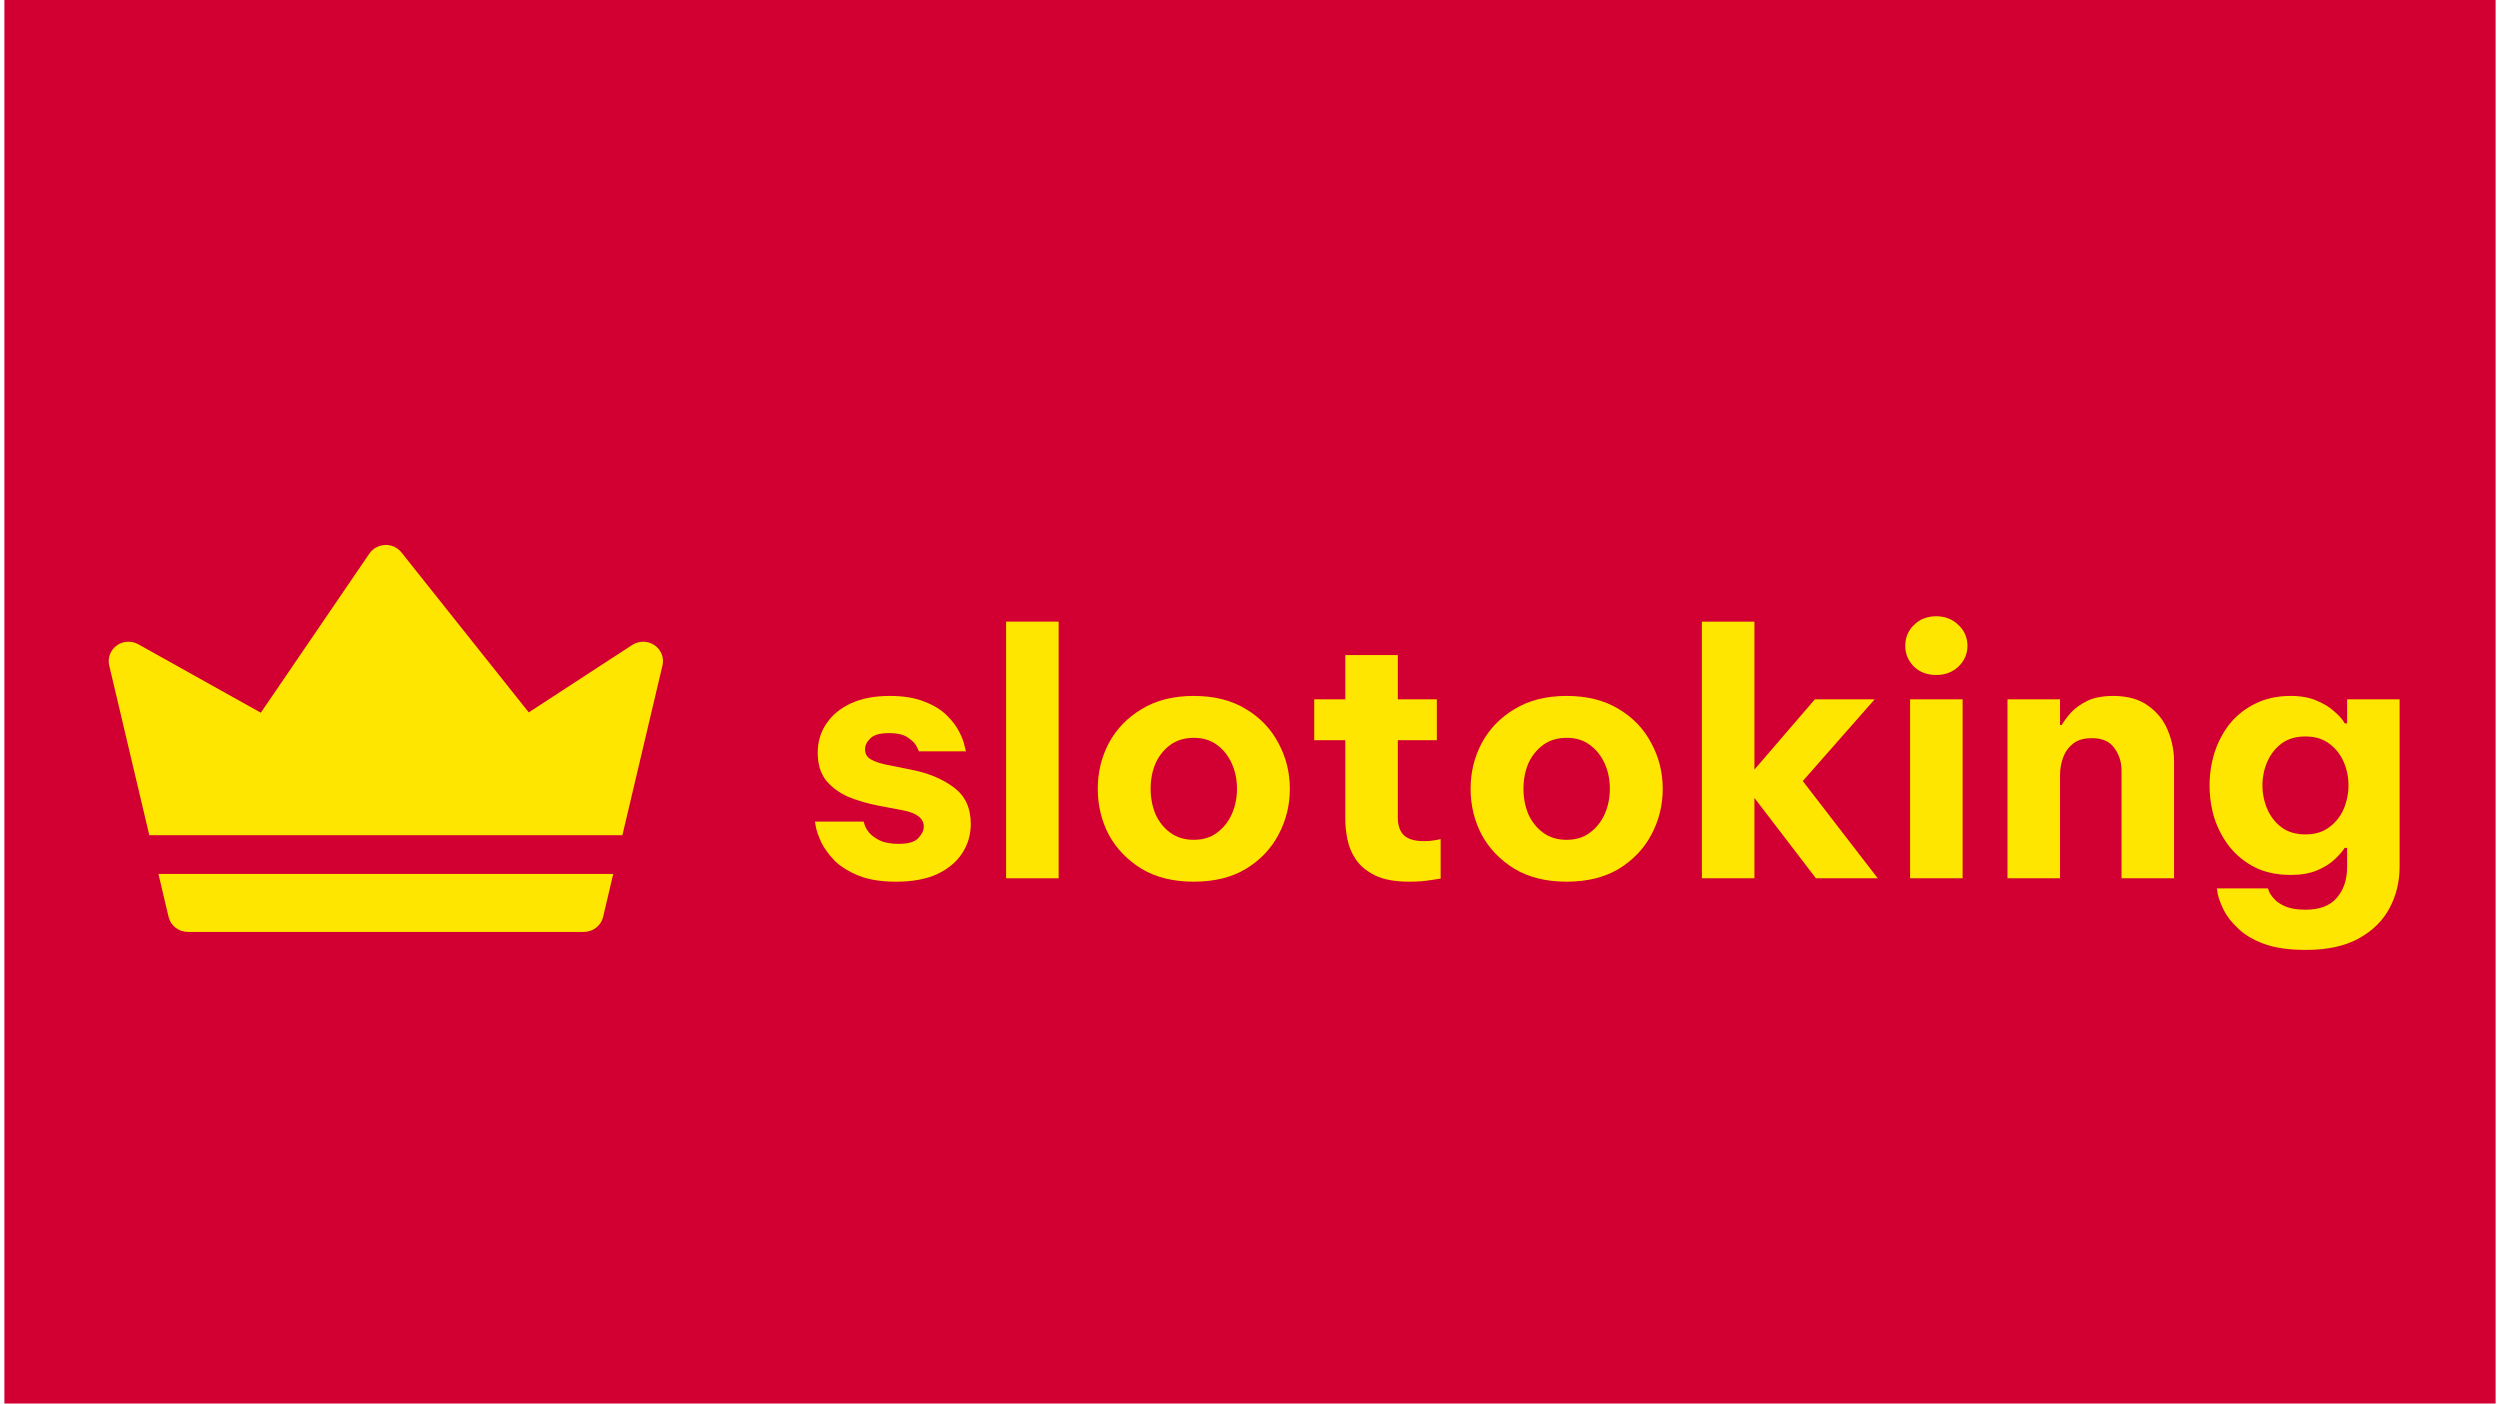 <?xml version="1.0" encoding="UTF-8"?>
<svg xmlns="http://www.w3.org/2000/svg" xmlns:xlink="http://www.w3.org/1999/xlink" width="285px" height="160px" viewBox="0 0 284 160" version="1.1">
<g id="surface1">
<rect x="0" y="0" width="284" height="160" style="fill:rgb(82.353%,0%,19.608%);fill-opacity:1;stroke:none;"/>
<path style=" stroke:none;fill-rule:nonzero;fill:rgb(100%,90.196%,0%);fill-opacity:1;" d="M 101.66 100.512 C 99.926 100.512 98.496 100.281 97.367 99.816 C 96.238 99.355 95.332 98.793 94.648 98.125 C 93.992 97.43 93.492 96.75 93.152 96.086 C 92.836 95.391 92.625 94.812 92.523 94.352 C 92.441 93.891 92.402 93.66 92.402 93.66 L 97.957 93.66 C 97.957 93.66 97.996 93.785 98.074 94.043 C 98.156 94.301 98.324 94.594 98.586 94.93 C 98.875 95.262 99.285 95.559 99.809 95.816 C 100.336 96.07 101.043 96.199 101.938 96.199 C 103.039 96.199 103.789 95.98 104.18 95.547 C 104.602 95.109 104.812 94.672 104.812 94.234 C 104.812 93.312 104.035 92.695 102.488 92.387 L 99.652 91.848 C 98.445 91.617 97.301 91.285 96.223 90.848 C 95.176 90.387 94.32 89.758 93.664 88.961 C 93.035 88.141 92.719 87.09 92.719 85.805 C 92.719 84.574 93.047 83.469 93.703 82.496 C 94.359 81.52 95.293 80.75 96.5 80.184 C 97.734 79.621 99.203 79.336 100.91 79.336 C 102.512 79.336 103.84 79.555 104.891 79.992 C 105.969 80.402 106.82 80.93 107.449 81.57 C 108.082 82.188 108.555 82.816 108.867 83.457 C 109.184 84.074 109.379 84.598 109.461 85.035 C 109.566 85.445 109.617 85.652 109.617 85.652 L 104.262 85.652 C 104.262 85.652 104.18 85.484 104.023 85.152 C 103.867 84.793 103.539 84.445 103.039 84.113 C 102.566 83.754 101.832 83.574 100.832 83.574 C 99.809 83.574 99.102 83.777 98.707 84.188 C 98.312 84.574 98.113 84.984 98.113 85.422 C 98.113 85.934 98.34 86.32 98.785 86.574 C 99.258 86.832 99.863 87.039 100.598 87.191 L 103.316 87.73 C 105.309 88.113 106.953 88.797 108.238 89.77 C 109.523 90.719 110.168 92.105 110.168 93.93 C 110.168 95.16 109.84 96.277 109.184 97.277 C 108.527 98.277 107.57 99.074 106.309 99.664 C 105.047 100.23 103.5 100.512 101.66 100.512 Z M 101.66 100.512 "/>
<path style=" stroke:none;fill-rule:nonzero;fill:rgb(100%,90.196%,0%);fill-opacity:1;" d="M 114.195 100.125 L 114.195 70.867 L 120.184 70.867 L 120.184 100.125 Z M 114.195 100.125 "/>
<path style=" stroke:none;fill-rule:nonzero;fill:rgb(100%,90.196%,0%);fill-opacity:1;" d="M 135.594 100.512 C 133.258 100.512 131.273 100.023 129.645 99.047 C 128.02 98.047 126.77 96.75 125.902 95.16 C 125.062 93.543 124.645 91.797 124.645 89.926 C 124.645 88.051 125.062 86.32 125.902 84.727 C 126.77 83.109 128.02 81.812 129.645 80.84 C 131.273 79.84 133.258 79.336 135.594 79.336 C 137.93 79.336 139.914 79.84 141.543 80.84 C 143.168 81.812 144.402 83.109 145.246 84.727 C 146.109 86.32 146.543 88.051 146.543 89.926 C 146.543 91.797 146.109 93.543 145.246 95.16 C 144.402 96.75 143.168 98.047 141.543 99.047 C 139.914 100.023 137.93 100.512 135.594 100.512 Z M 135.594 95.738 C 136.645 95.738 137.523 95.469 138.234 94.93 C 138.969 94.391 139.531 93.684 139.926 92.812 C 140.32 91.914 140.516 90.949 140.516 89.926 C 140.516 88.871 140.32 87.91 139.926 87.039 C 139.531 86.164 138.969 85.457 138.234 84.918 C 137.523 84.383 136.645 84.113 135.594 84.113 C 134.543 84.113 133.652 84.383 132.914 84.918 C 132.18 85.457 131.617 86.164 131.223 87.039 C 130.855 87.91 130.672 88.871 130.672 89.926 C 130.672 90.949 130.855 91.914 131.223 92.812 C 131.617 93.684 132.18 94.391 132.914 94.93 C 133.652 95.469 134.543 95.738 135.594 95.738 Z M 135.594 95.738 "/>
<path style=" stroke:none;fill-rule:nonzero;fill:rgb(100%,90.196%,0%);fill-opacity:1;" d="M 160.191 100.512 C 158.562 100.512 157.262 100.281 156.289 99.816 C 155.32 99.332 154.582 98.727 154.086 98.008 C 153.586 97.266 153.258 96.48 153.102 95.66 C 152.941 94.84 152.863 94.082 152.863 93.391 L 152.863 84.383 L 149.32 84.383 L 149.32 79.723 L 152.863 79.723 L 152.863 74.68 L 158.852 74.68 L 158.852 79.723 L 163.301 79.723 L 163.301 84.383 L 158.852 84.383 L 158.852 93.234 C 158.852 94.082 159.074 94.738 159.52 95.199 C 159.992 95.66 160.77 95.891 161.844 95.891 C 162.316 95.891 162.75 95.852 163.145 95.777 C 163.539 95.699 163.734 95.66 163.734 95.66 L 163.734 100.164 C 163.734 100.164 163.379 100.215 162.672 100.32 C 161.965 100.445 161.137 100.512 160.191 100.512 Z M 160.191 100.512 "/>
<path style=" stroke:none;fill-rule:nonzero;fill:rgb(100%,90.196%,0%);fill-opacity:1;" d="M 178.098 100.512 C 175.762 100.512 173.781 100.023 172.152 99.047 C 170.523 98.047 169.277 96.75 168.41 95.16 C 167.57 93.543 167.148 91.797 167.148 89.926 C 167.148 88.051 167.57 86.32 168.41 84.727 C 169.277 83.109 170.523 81.812 172.152 80.84 C 173.781 79.84 175.762 79.336 178.098 79.336 C 180.438 79.336 182.418 79.84 184.047 80.84 C 185.676 81.812 186.91 83.109 187.75 84.727 C 188.617 86.32 189.051 88.051 189.051 89.926 C 189.051 91.797 188.617 93.543 187.75 95.16 C 186.91 96.75 185.676 98.047 184.047 99.047 C 182.418 100.023 180.438 100.512 178.098 100.512 Z M 178.098 95.738 C 179.148 95.738 180.031 95.469 180.738 94.93 C 181.473 94.391 182.039 93.684 182.434 92.812 C 182.828 91.914 183.023 90.949 183.023 89.926 C 183.023 88.871 182.828 87.91 182.434 87.039 C 182.039 86.164 181.473 85.457 180.738 84.918 C 180.031 84.383 179.148 84.113 178.098 84.113 C 177.051 84.113 176.156 84.383 175.422 84.918 C 174.688 85.457 174.121 86.164 173.727 87.039 C 173.359 87.91 173.176 88.871 173.176 89.926 C 173.176 90.949 173.359 91.914 173.727 92.812 C 174.121 93.684 174.688 94.391 175.422 94.93 C 176.156 95.469 177.051 95.738 178.098 95.738 Z M 178.098 95.738 "/>
<path style=" stroke:none;fill-rule:nonzero;fill:rgb(100%,90.196%,0%);fill-opacity:1;" d="M 193.516 100.125 L 193.516 70.867 L 199.504 70.867 L 199.504 87.73 L 206.395 79.723 L 213.211 79.723 L 205.016 89.039 L 213.562 100.125 L 206.516 100.125 L 199.504 90.965 L 199.504 100.125 Z M 193.516 100.125 "/>
<path style=" stroke:none;fill-rule:nonzero;fill:rgb(100%,90.196%,0%);fill-opacity:1;" d="M 220.246 76.949 C 219.195 76.949 218.34 76.629 217.684 75.988 C 217.027 75.32 216.699 74.539 216.699 73.641 C 216.699 72.691 217.027 71.895 217.684 71.254 C 218.34 70.586 219.195 70.254 220.246 70.254 C 221.242 70.254 222.086 70.586 222.766 71.254 C 223.449 71.895 223.789 72.691 223.789 73.641 C 223.789 74.539 223.449 75.32 222.766 75.988 C 222.086 76.629 221.242 76.949 220.246 76.949 Z M 217.25 100.125 L 217.25 79.723 L 223.238 79.723 L 223.238 100.125 Z M 217.25 100.125 "/>
<path style=" stroke:none;fill-rule:nonzero;fill:rgb(100%,90.196%,0%);fill-opacity:1;" d="M 228.355 100.125 L 228.355 79.723 L 234.344 79.723 L 234.344 82.648 L 234.539 82.648 C 234.777 82.238 235.117 81.777 235.562 81.262 C 236.039 80.75 236.652 80.301 237.414 79.914 C 238.203 79.531 239.203 79.336 240.41 79.336 C 242.039 79.336 243.363 79.711 244.387 80.453 C 245.41 81.172 246.16 82.109 246.633 83.266 C 247.105 84.395 247.344 85.586 247.344 86.844 L 247.344 100.125 L 241.355 100.125 L 241.355 87.844 C 241.355 86.871 241.078 86.012 240.527 85.266 C 240.004 84.523 239.148 84.148 237.969 84.148 C 237.074 84.148 236.363 84.355 235.84 84.766 C 235.316 85.176 234.934 85.703 234.695 86.344 C 234.461 86.984 234.344 87.664 234.344 88.383 L 234.344 100.125 Z M 228.355 100.125 "/>
<path style=" stroke:none;fill-rule:nonzero;fill:rgb(100%,90.196%,0%);fill-opacity:1;" d="M 262.379 108.289 C 260.438 108.289 258.836 108.059 257.574 107.594 C 256.34 107.133 255.355 106.543 254.621 105.824 C 253.887 105.133 253.348 104.438 253.008 103.746 C 252.664 103.051 252.441 102.461 252.336 101.973 C 252.258 101.512 252.219 101.281 252.219 101.281 L 258.047 101.281 C 258.047 101.281 258.086 101.398 258.168 101.629 C 258.273 101.883 258.469 102.168 258.758 102.477 C 259.047 102.809 259.465 103.09 260.02 103.32 C 260.598 103.578 261.355 103.707 262.301 103.707 C 263.93 103.707 265.125 103.258 265.887 102.359 C 266.676 101.461 267.07 100.281 267.07 98.816 L 267.07 96.66 L 266.793 96.66 C 266.531 97.07 266.137 97.52 265.609 98.008 C 265.086 98.496 264.414 98.906 263.602 99.242 C 262.789 99.574 261.805 99.742 260.648 99.742 C 259.098 99.742 257.746 99.457 256.59 98.895 C 255.434 98.305 254.465 97.52 253.676 96.547 C 252.914 95.57 252.336 94.48 251.941 93.273 C 251.574 92.066 251.391 90.824 251.391 89.539 C 251.391 88.281 251.574 87.051 251.941 85.844 C 252.336 84.613 252.914 83.508 253.676 82.531 C 254.465 81.559 255.434 80.789 256.59 80.223 C 257.746 79.633 259.098 79.336 260.648 79.336 C 261.805 79.336 262.789 79.516 263.602 79.875 C 264.414 80.211 265.086 80.621 265.609 81.109 C 266.164 81.57 266.555 82.02 266.793 82.457 L 267.07 82.457 L 267.07 79.723 L 273.055 79.723 L 273.055 98.816 C 273.055 100.512 272.676 102.078 271.914 103.516 C 271.152 104.953 269.984 106.105 268.406 106.98 C 266.832 107.852 264.824 108.289 262.379 108.289 Z M 262.301 95.121 C 263.406 95.121 264.312 94.852 265.02 94.312 C 265.754 93.773 266.305 93.082 266.676 92.234 C 267.043 91.363 267.227 90.465 267.227 89.539 C 267.227 88.59 267.043 87.691 266.676 86.844 C 266.305 85.996 265.754 85.305 265.02 84.766 C 264.312 84.227 263.406 83.957 262.301 83.957 C 261.227 83.957 260.32 84.227 259.586 84.766 C 258.875 85.305 258.336 85.996 257.969 86.844 C 257.602 87.691 257.418 88.59 257.418 89.539 C 257.418 90.465 257.602 91.363 257.969 92.234 C 258.336 93.082 258.875 93.773 259.586 94.312 C 260.32 94.852 261.227 95.121 262.301 95.121 Z M 262.301 95.121 "/>
<path style=" stroke:none;fill-rule:nonzero;fill:rgb(100%,90.196%,0%);fill-opacity:1;" d="M 69.41 99.625 L 68.254 104.531 C 68.016 105.531 67.105 106.238 66.055 106.238 L 20.918 106.238 C 19.867 106.238 18.957 105.531 18.719 104.531 L 17.562 99.625 Z M 69.41 99.625 "/>
<path style=" stroke:none;fill-rule:nonzero;fill:rgb(100%,90.196%,0%);fill-opacity:1;" d="M 75.023 75.859 L 70.453 95.211 L 16.52 95.211 L 11.949 75.859 C 11.75 75.004 12.082 74.113 12.801 73.59 C 13.523 73.066 14.492 73.012 15.27 73.449 L 29.234 81.25 L 41.605 63.113 C 42.012 62.52 42.68 62.156 43.402 62.129 C 44.133 62.098 44.824 62.418 45.266 62.98 L 59.777 81.211 L 71.57 73.527 C 72.34 73.027 73.344 73.031 74.105 73.547 C 74.867 74.062 75.23 74.977 75.023 75.859 Z M 75.023 75.859 "/>
</g>
</svg>
